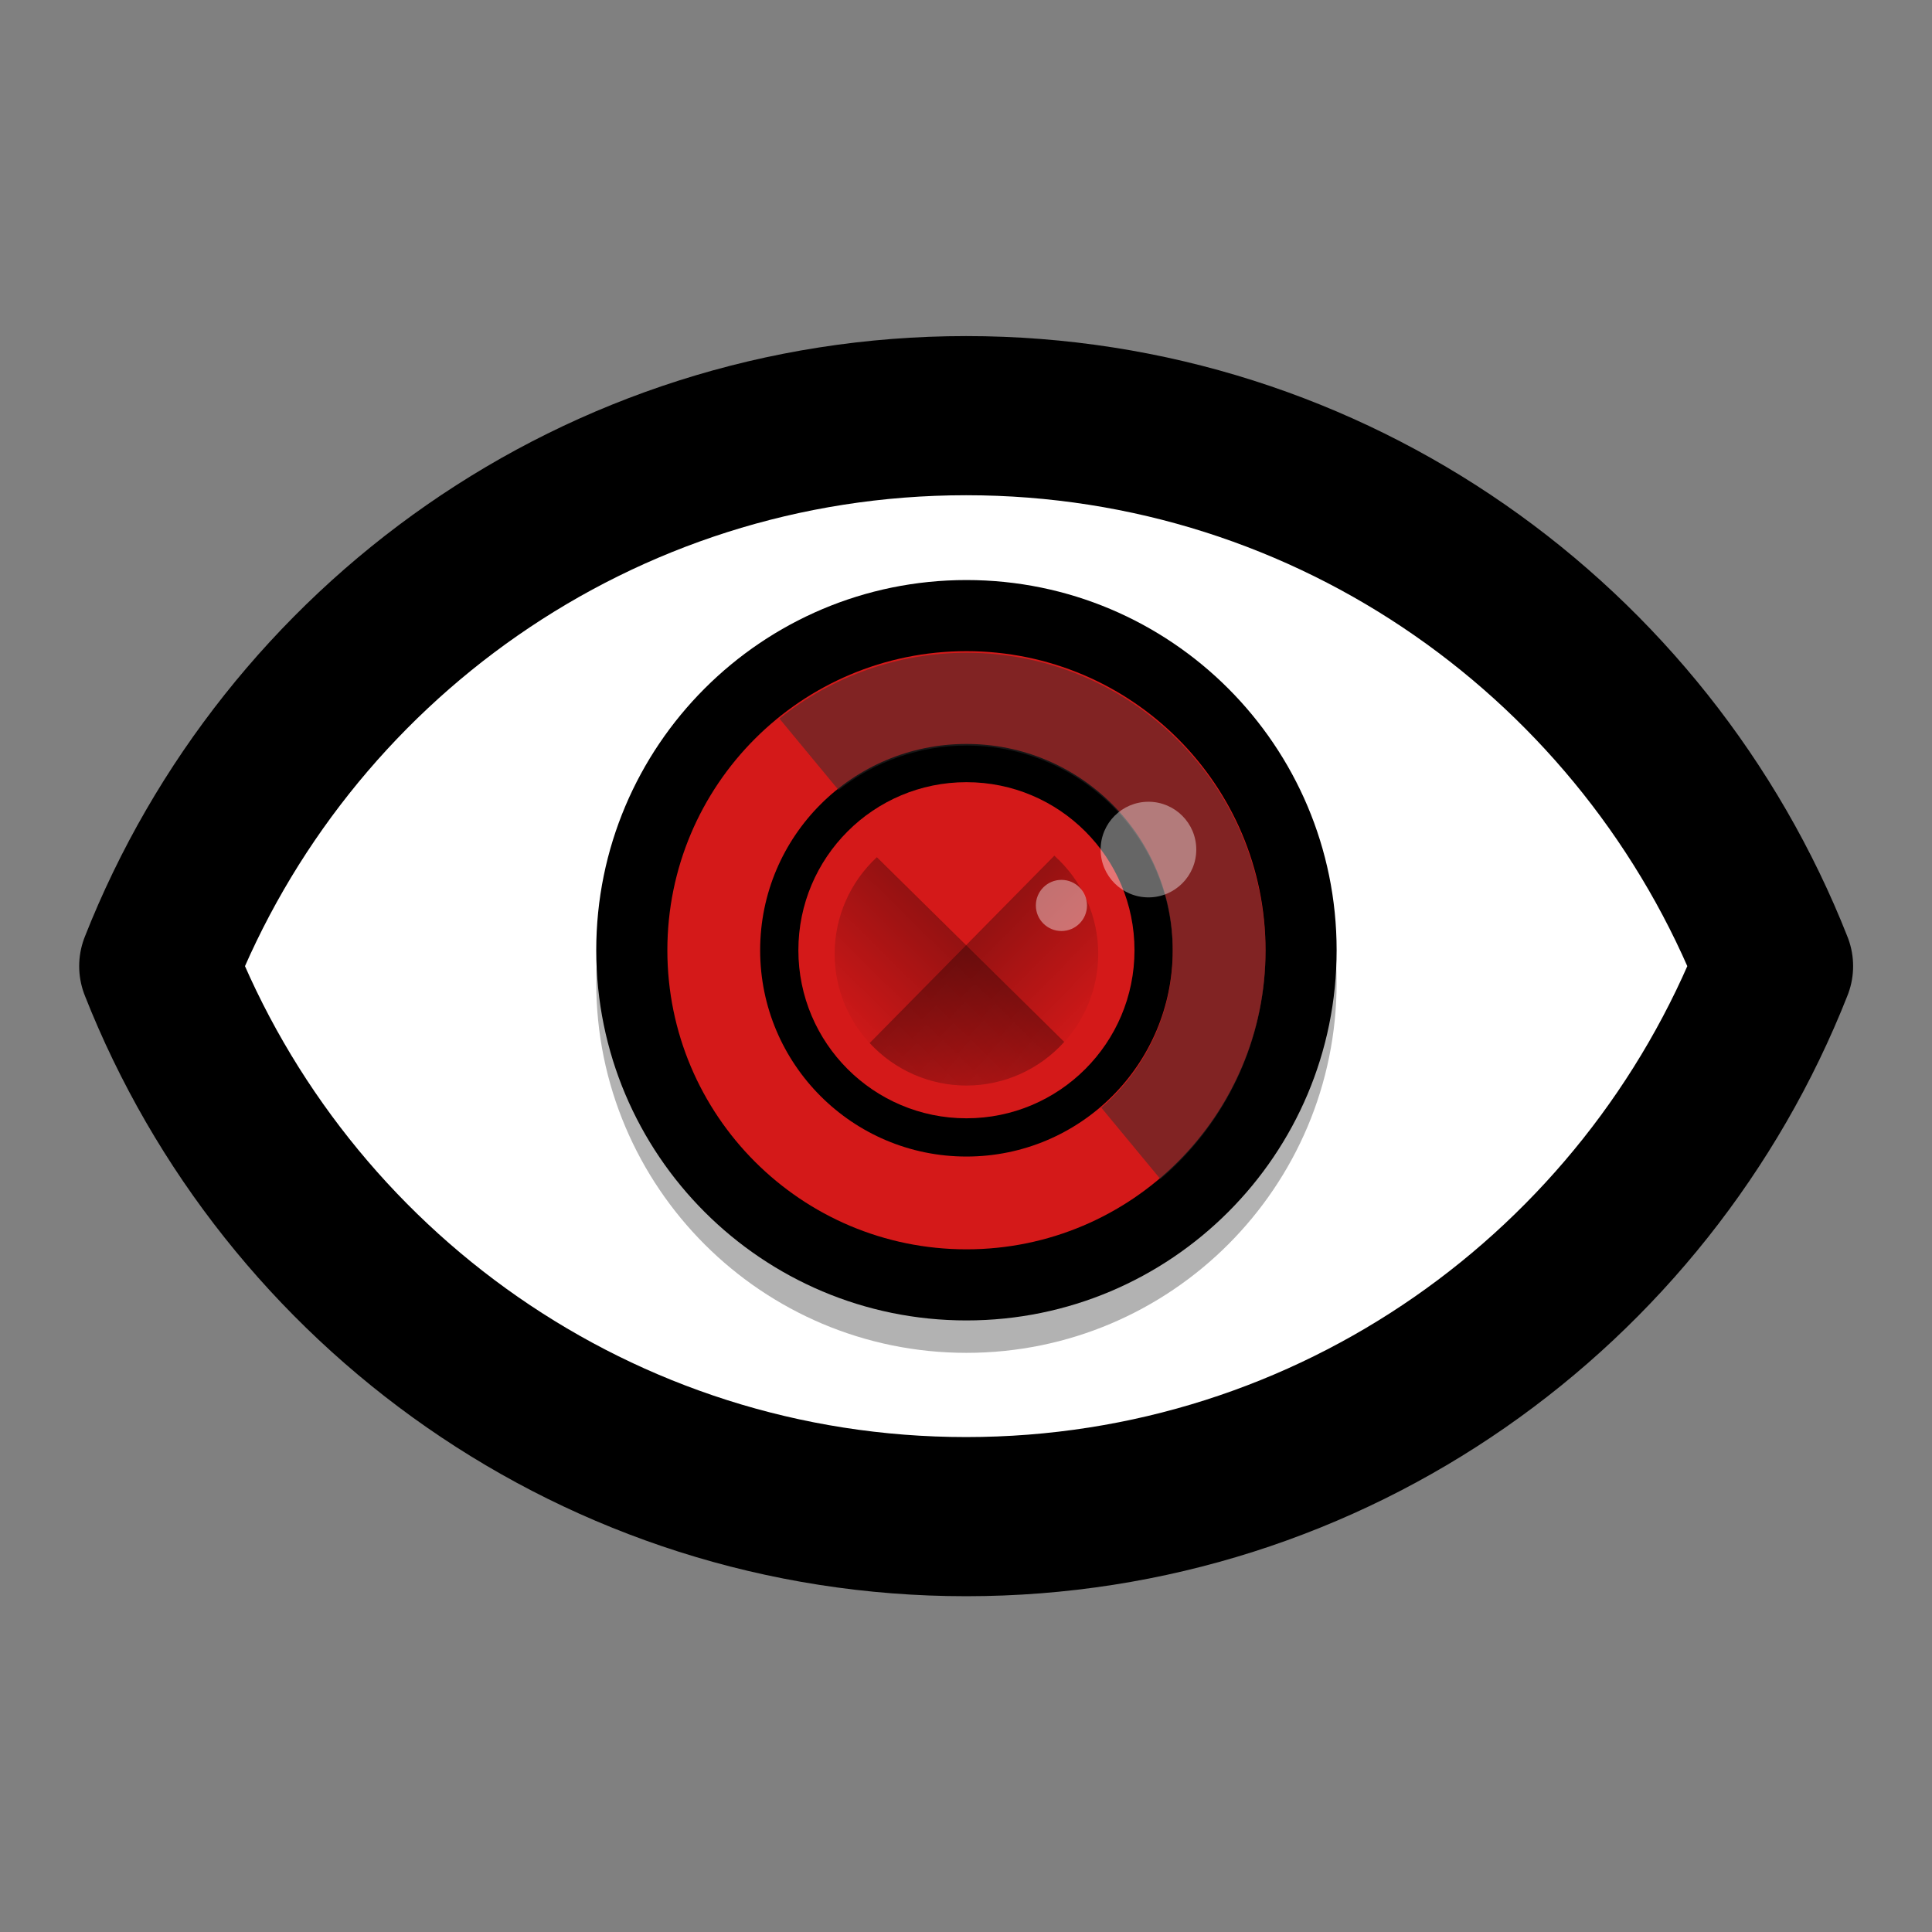 <svg xmlns="http://www.w3.org/2000/svg" xmlns:xlink="http://www.w3.org/1999/xlink" width="384pt" height="384pt" version="1.1" viewBox="0 0 384 384">
 <rect x="0" y="0" width="384" height="384" fill="#808080" stroke="none"/>
 <defs>
  <filter id="alpha" width="100%" height="100%" x="0%" y="0%" filterUnits="objectBoundingBox">
   <feColorMatrix in="SourceGraphic" type="matrix" values="0 0 0 0 1 0 0 0 0 1 0 0 0 0 1 0 0 0 1 0"/>
  </filter>
  <mask id="mask0">
   <g filter="url(#alpha)">
    <rect width="384" height="384" x="0" y="0" style="fill:rgb(0%,0%,0%);fill-opacity:0.302"/>
   </g>
  </mask>
  <clipPath id="clip1">
   <rect width="384" height="384" x="0" y="0"/>
  </clipPath>
  <g id="surface5" clip-path="url(#clip1)">
   <path style="fill:rgb(0%,0%,0%)" d="M 269.125 195.375 C 269.125 237.973 234.598 272.504 192 272.504 C 149.402 272.504 114.871 237.973 114.871 195.375 C 114.871 152.781 149.402 118.25 192 118.25 C 234.598 118.25 269.125 152.781 269.125 195.375 Z M 269.125 195.375"/>
  </g>
  <mask id="mask1">
   <g filter="url(#alpha)">
    <rect width="384" height="384" x="0" y="0" style="fill:rgb(0%,0%,0%);fill-opacity:0.502"/>
   </g>
  </mask>
  <clipPath id="clip2">
   <rect width="384" height="384" x="0" y="0"/>
  </clipPath>
  <g id="surface8" clip-path="url(#clip2)">
   <path style="fill:rgb(17.647%,17.647%,17.647%)" d="M 192 126.648 C 177.828 126.656 164.082 131.492 153.031 140.359 L 165.348 155.246 C 172.938 149.246 182.328 145.98 192 145.98 C 215.738 145.98 234.98 165.223 234.98 188.961 C 234.961 201.426 229.527 213.27 220.094 221.418 L 232.406 236.301 C 246.281 224.484 254.285 207.188 254.312 188.961 C 254.312 154.547 226.414 126.648 192 126.648 Z M 192 126.648"/>
  </g>
  <mask id="mask2">
   <g filter="url(#alpha)">
    <rect width="384" height="384" x="0" y="0" style="fill:rgb(0%,0%,0%);fill-opacity:0.302"/>
   </g>
  </mask>
  <linearGradient id="linear0" x1="-44" x2="-24" y1="-24" y2="-24" gradientTransform="matrix(1.138,-1.154,-1.154,-1.138,191.536,132.577)" gradientUnits="userSpaceOnUse">
   <stop offset="0" style="stop-color:rgb(0%,0%,0%);stop-opacity:0"/>
   <stop offset="1" style="stop-color:rgb(0%,0%,0%)"/>
  </linearGradient>
  <clipPath id="clip3">
   <rect width="384" height="384" x="0" y="0"/>
  </clipPath>
  <g id="surface11" clip-path="url(#clip3)">
   <path style="fill:url(#linear0)" d="M 173.336 169.242 C 167.734 174.43 164.547 181.719 164.539 189.352 C 164.539 204.52 176.832 216.812 192 216.812 C 199.77 216.801 207.172 213.5 212.371 207.723 Z M 173.336 169.242"/>
  </g>
  <mask id="mask3">
   <g filter="url(#alpha)">
    <rect width="384" height="384" x="0" y="0" style="fill:rgb(0%,0%,0%);fill-opacity:0.302"/>
   </g>
  </mask>
  <linearGradient id="linear1" x1="-44" x2="-24" y1="-24" y2="-24" gradientTransform="matrix(-1.154,-1.138,1.138,-1.154,191.536,132.577)" gradientUnits="userSpaceOnUse">
   <stop offset="0" style="stop-color:rgb(0%,0%,0%);stop-opacity:0"/>
   <stop offset="1" style="stop-color:rgb(0%,0%,0%)"/>
  </linearGradient>
  <clipPath id="clip4">
   <rect width="384" height="384" x="0" y="0"/>
  </clipPath>
  <g id="surface14" clip-path="url(#clip4)">
   <path style="fill:url(#linear1)" d="M 210.312 168.926 L 171.84 207.957 C 177.027 213.594 184.34 216.805 192 216.812 C 207.168 216.812 219.461 204.52 219.461 189.352 C 219.449 181.555 216.125 174.129 210.312 168.926 Z M 210.312 168.926"/>
  </g>
  <mask id="mask4">
   <g filter="url(#alpha)">
    <rect width="384" height="384" x="0" y="0" style="fill:rgb(0%,0%,0%);fill-opacity:0.4"/>
   </g>
  </mask>
  <clipPath id="clip5">
   <rect width="384" height="384" x="0" y="0"/>
  </clipPath>
  <g id="surface17" clip-path="url(#clip5)">
   <path style="fill:rgb(100%,100%,100%)" d="M 229.922 157.688 C 224.418 157.688 219.957 162.148 219.957 167.648 C 219.957 173.152 224.418 177.613 229.922 177.613 C 235.422 177.613 239.883 173.152 239.883 167.648 C 239.883 162.148 235.422 157.688 229.922 157.688 Z M 211.789 173.965 C 208.848 173.965 206.461 176.352 206.461 179.293 C 206.461 182.234 208.848 184.621 211.789 184.621 C 214.73 184.621 217.117 182.234 217.117 179.293 C 217.117 176.352 214.73 173.965 211.789 173.965 Z M 211.789 173.965"/>
  </g>
 </defs>
 <g transform="matrix(0.954,0,0,0.954,8.92,8.92)">
  <path style="fill:#d12e2e" d="m 255.859,192 c 0,35.27 -28.59,63.859 -63.859,63.859 -35.27,0 -63.859,-28.59 -63.859,-63.859 0,-35.27 28.59,-63.859 63.859,-63.859 35.27,0 63.859,28.59 63.859,63.859 z m 0,0"/>
  <path style="fill-opacity:0.2" d="m 197.805,110.723 c -58.055,0 -107.633,36.109 -127.719,87.082 20.086,50.973 69.664,87.082 127.719,87.082 58.055,0 107.633,-36.109 127.723,-87.082 -20.09,-50.973 -69.668,-87.082 -127.723,-87.082 z m 0,0"/>
  <path style="fill:#ffffff;stroke:#000000;stroke-width:34.113;stroke-linejoin:round" d="m 253.014,135.02 c -78.664,0 -145.841,48.929 -173.058,117.994 27.216,69.066 94.394,117.994 173.058,117.994 78.664,0 145.841,-48.929 173.058,-117.994 C 398.856,183.949 331.679,135.02 253.014,135.02 Z m 0,0" transform="matrix(0.972,0,0,0.972,-53.991,-53.991)"/>
  <use width="100%" height="100%" x="0" y="0" mask="url(#mask0)" xlink:href="#surface5"/>
  <path style="fill:#2b2b2b" d="m 256.836,188.68 c 0,35.969 -29.16,65.125 -65.129,65.125 -35.969,0 -65.125,-29.156 -65.125,-65.125 0,-35.969 29.156,-65.129 65.125,-65.129 35.969,0 65.129,29.16 65.129,65.129 z m 0,0"/>
  <path d="m 269.125,188.625 c 0,42.594 -34.527,77.125 -77.125,77.125 -42.598,0 -77.129,-34.531 -77.129,-77.125 0,-42.598 34.531,-77.129 77.129,-77.129 42.598,0 77.125,34.531 77.125,77.129 z m 0,0"/>
  <path style="fill:#d41919" d="m 254.312,188.625 c 0,34.414 -27.898,62.312 -62.312,62.312 -34.414,0 -62.312,-27.898 -62.312,-62.312 0,-34.414 27.898,-62.312 62.312,-62.312 34.414,0 62.312,27.898 62.312,62.312 z m 0,0"/>
  <path d="m 234.98,188.625 c 0,23.734 -19.242,42.98 -42.98,42.98 -23.738,0 -42.98,-19.246 -42.98,-42.98 0,-23.738 19.242,-42.98 42.98,-42.98 23.738,0 42.98,19.242 42.98,42.98 z m 0,0"/>
  <path style="fill:#d41919" d="m 227.012,188.625 c 0,19.336 -15.676,35.012 -35.012,35.012 -19.336,0 -35.016,-15.676 -35.016,-35.012 0,-19.34 15.68,-35.016 35.016,-35.016 19.336,0 35.012,15.676 35.012,35.016 z m 0,0"/>
  <use width="100%" height="100%" x="0" y="0" mask="url(#mask1)" xlink:href="#surface8"/>
  <use width="100%" height="100%" x="0" y="0" mask="url(#mask2)" xlink:href="#surface11"/>
  <use width="100%" height="100%" x="0" y="0" mask="url(#mask3)" xlink:href="#surface14"/>
  <use width="100%" height="100%" x="0" y="0" mask="url(#mask4)" xlink:href="#surface17"/>
 </g>
</svg>
